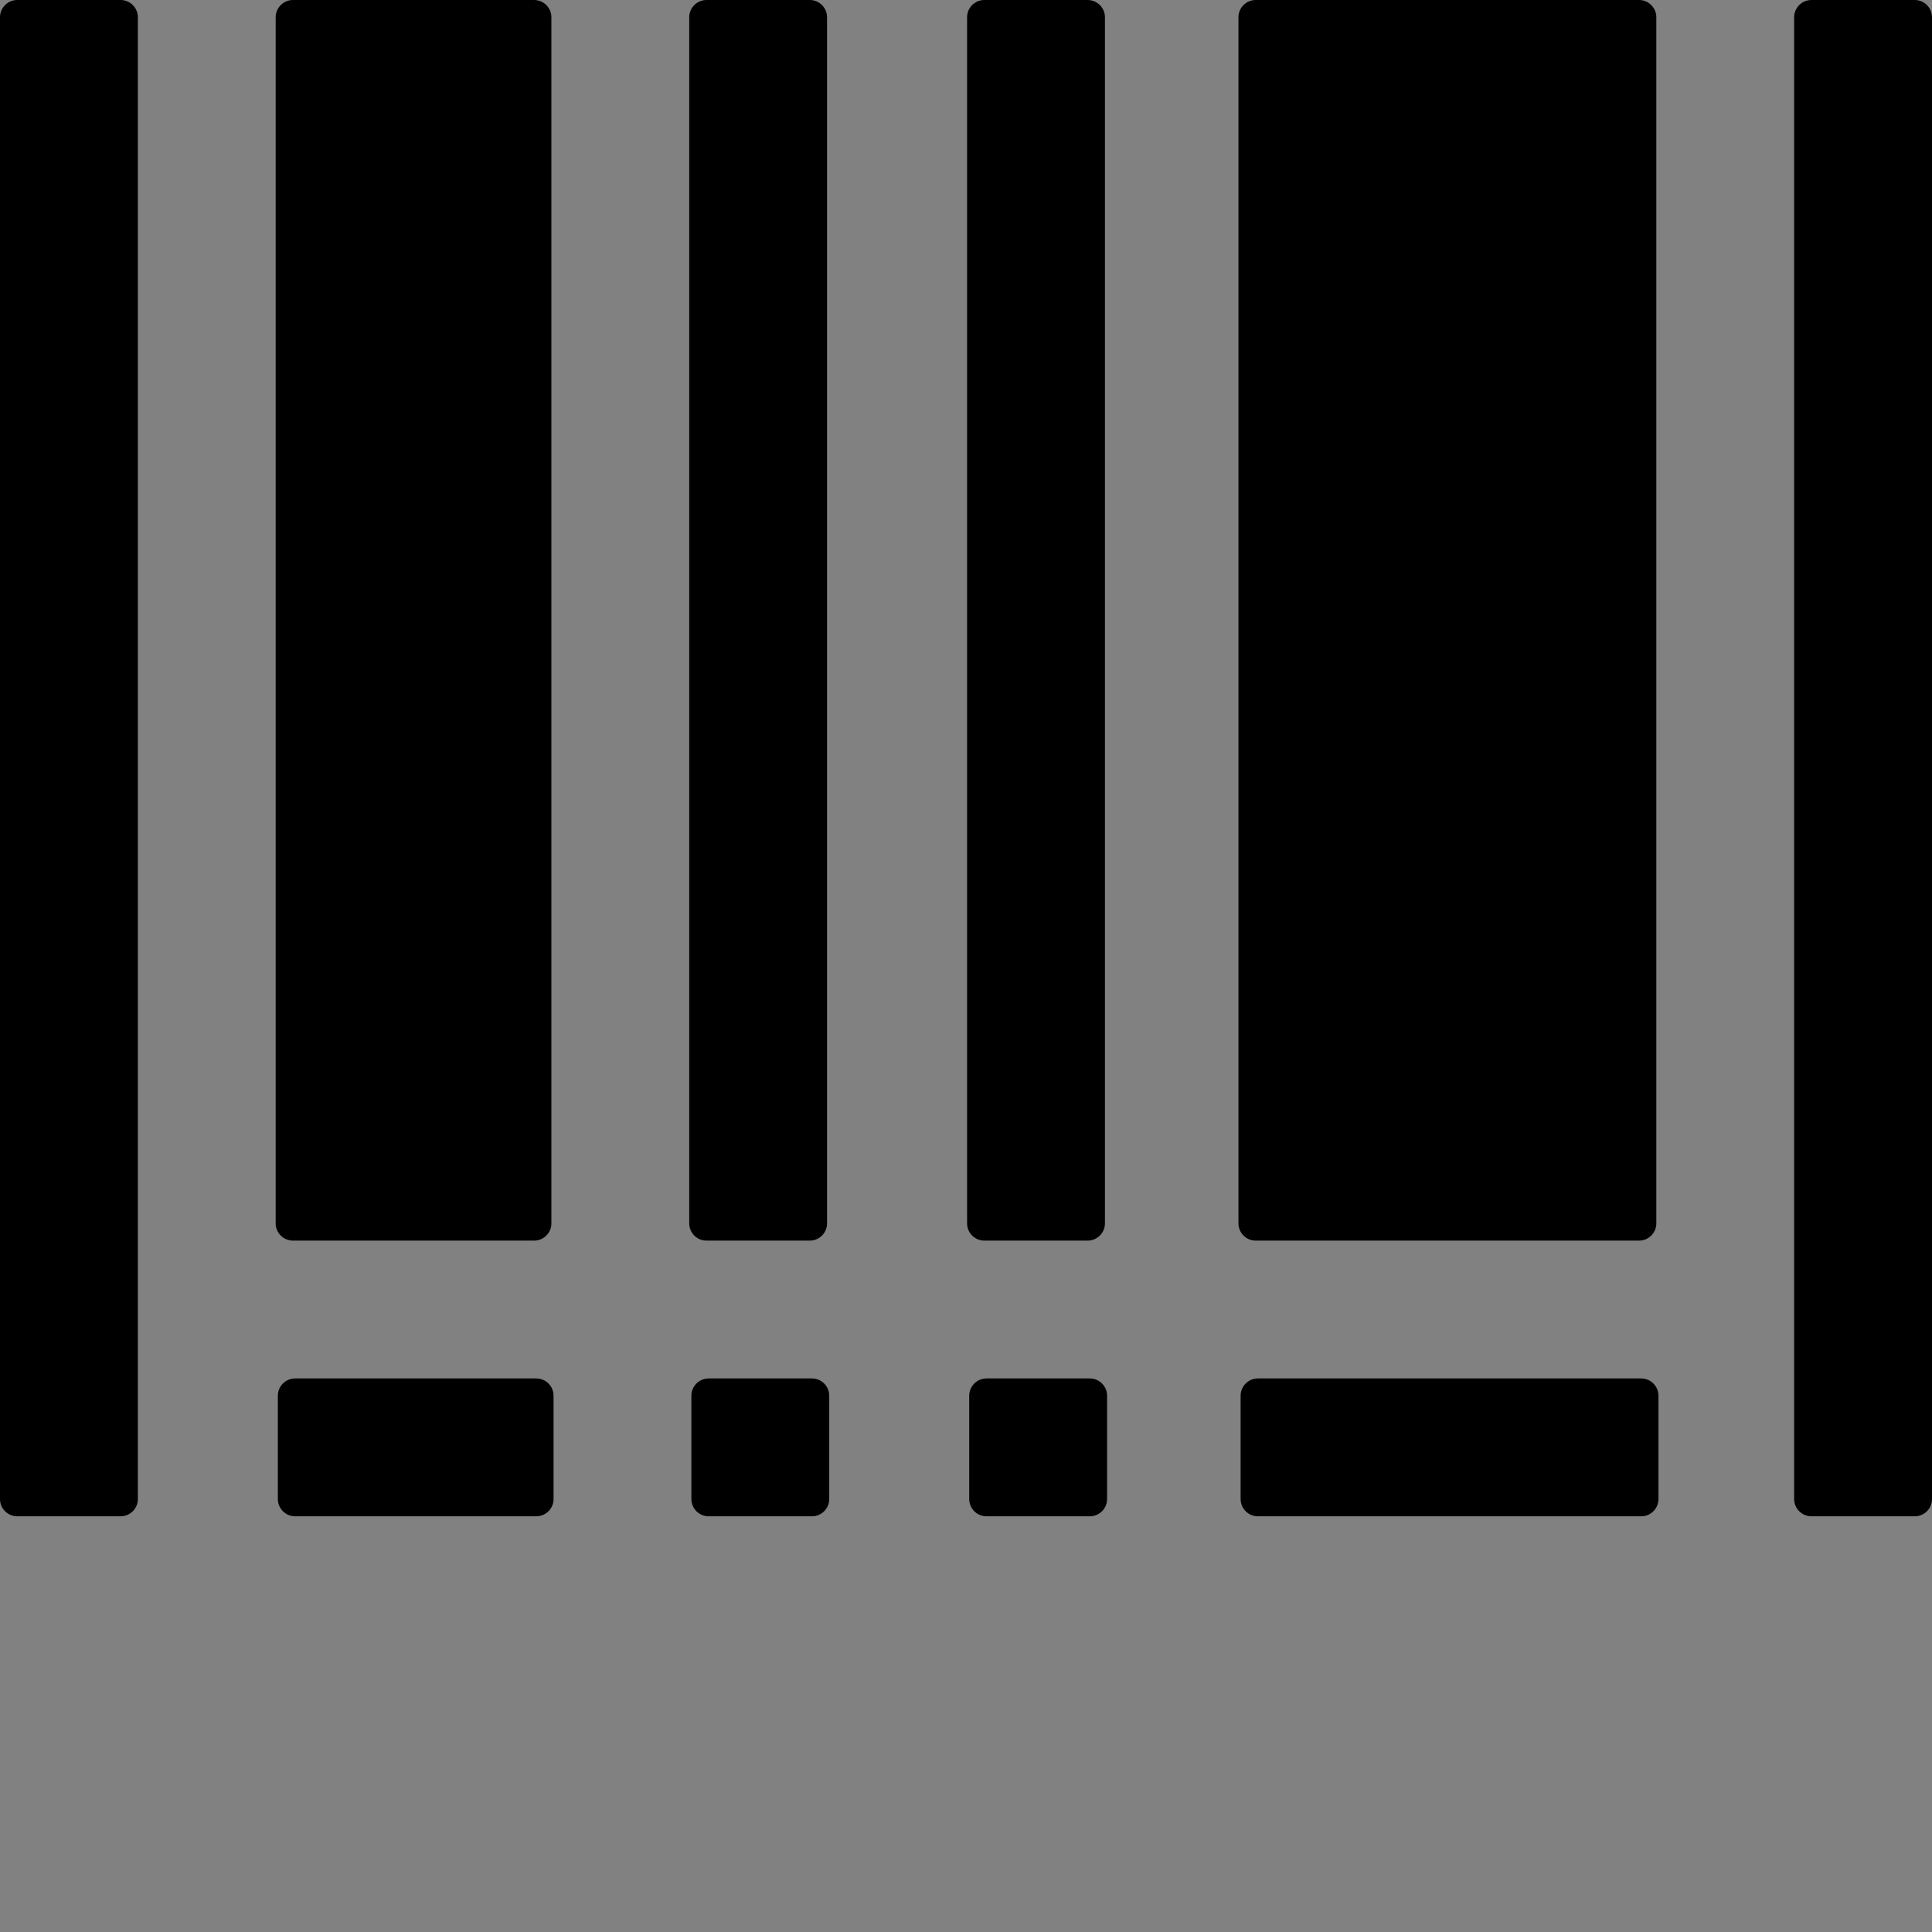 <svg width="48" height="48" viewBox="0 0 48 48" fill="none" xmlns="http://www.w3.org/2000/svg">
  <rect x="0" y="0" width="48" height="48" fill="#808080" stroke="none"/>
  <rect width="48" height="48" fill="white" fill-opacity="0.01"/>
  <path d="M2.997,0 L0.428,0 C0.193,0 0,0.193 0,0.428 L0,37.244 C0,37.48 0.193,37.672 0.428,37.672 L2.997,37.672 C3.232,37.672 3.425,37.48 3.425,37.244 L3.425,0.428 C3.425,0.193 3.232,0 2.997,0 Z M47.572,0 L45.003,0 C44.768,0 44.575,0.193 44.575,0.428 L44.575,37.244 C44.575,37.48 44.768,37.672 45.003,37.672 L47.572,37.672 C47.807,37.672 48,37.48 48,37.244 L48,0.428 C48,0.193 47.807,0 47.572,0 Z M7.278,30.823 L13.271,30.823 C13.506,30.823 13.699,30.63 13.699,30.395 L13.699,0.428 C13.699,0.193 13.506,0 13.271,0 L7.278,0 C7.042,0 6.849,0.193 6.849,0.428 L6.849,30.395 C6.849,30.63 7.042,30.823 7.278,30.823 Z M24.455,30.823 L27.023,30.823 C27.259,30.823 27.452,30.63 27.452,30.395 L27.452,0.428 C27.452,0.193 27.259,0 27.023,0 L24.455,0 C24.219,0 24.027,0.193 24.027,0.428 L24.027,30.395 C24.027,30.63 24.219,30.823 24.455,30.823 Z M31.197,30.823 L40.722,30.823 C40.958,30.823 41.151,30.63 41.151,30.395 L41.151,0.428 C41.151,0.193 40.958,0 40.722,0 L31.197,0 C30.962,0 30.769,0.193 30.769,0.428 L30.769,30.395 C30.769,30.63 30.962,30.823 31.197,30.823 Z M17.552,30.823 L20.12,30.823 C20.356,30.823 20.548,30.63 20.548,30.395 L20.548,0.428 C20.548,0.193 20.356,0 20.12,0 L17.552,0 C17.316,0 17.124,0.193 17.124,0.428 L17.124,30.395 C17.124,30.63 17.316,30.823 17.552,30.823 Z M13.324,34.247 L7.331,34.247 C7.096,34.247 6.903,34.44 6.903,34.676 L6.903,37.244 C6.903,37.48 7.096,37.672 7.331,37.672 L13.324,37.672 C13.56,37.672 13.753,37.48 13.753,37.244 L13.753,34.676 C13.753,34.44 13.56,34.247 13.324,34.247 Z M27.077,34.247 L24.508,34.247 C24.273,34.247 24.08,34.44 24.08,34.676 L24.08,37.244 C24.08,37.48 24.273,37.672 24.508,37.672 L27.077,37.672 C27.312,37.672 27.505,37.48 27.505,37.244 L27.505,34.676 C27.505,34.44 27.312,34.247 27.077,34.247 Z M40.776,34.247 L31.251,34.247 C31.015,34.247 30.823,34.44 30.823,34.676 L30.823,37.244 C30.823,37.48 31.015,37.672 31.251,37.672 L40.776,37.672 C41.011,37.672 41.204,37.48 41.204,37.244 L41.204,34.676 C41.204,34.44 41.011,34.247 40.776,34.247 Z M20.174,34.247 L17.605,34.247 C17.37,34.247 17.177,34.44 17.177,34.676 L17.177,37.244 C17.177,37.48 17.37,37.672 17.605,37.672 L20.174,37.672 C20.409,37.672 20.602,37.48 20.602,37.244 L20.602,34.676 C20.602,34.44 20.409,34.247 20.174,34.247 Z" fill="#000"></path>
</svg>
